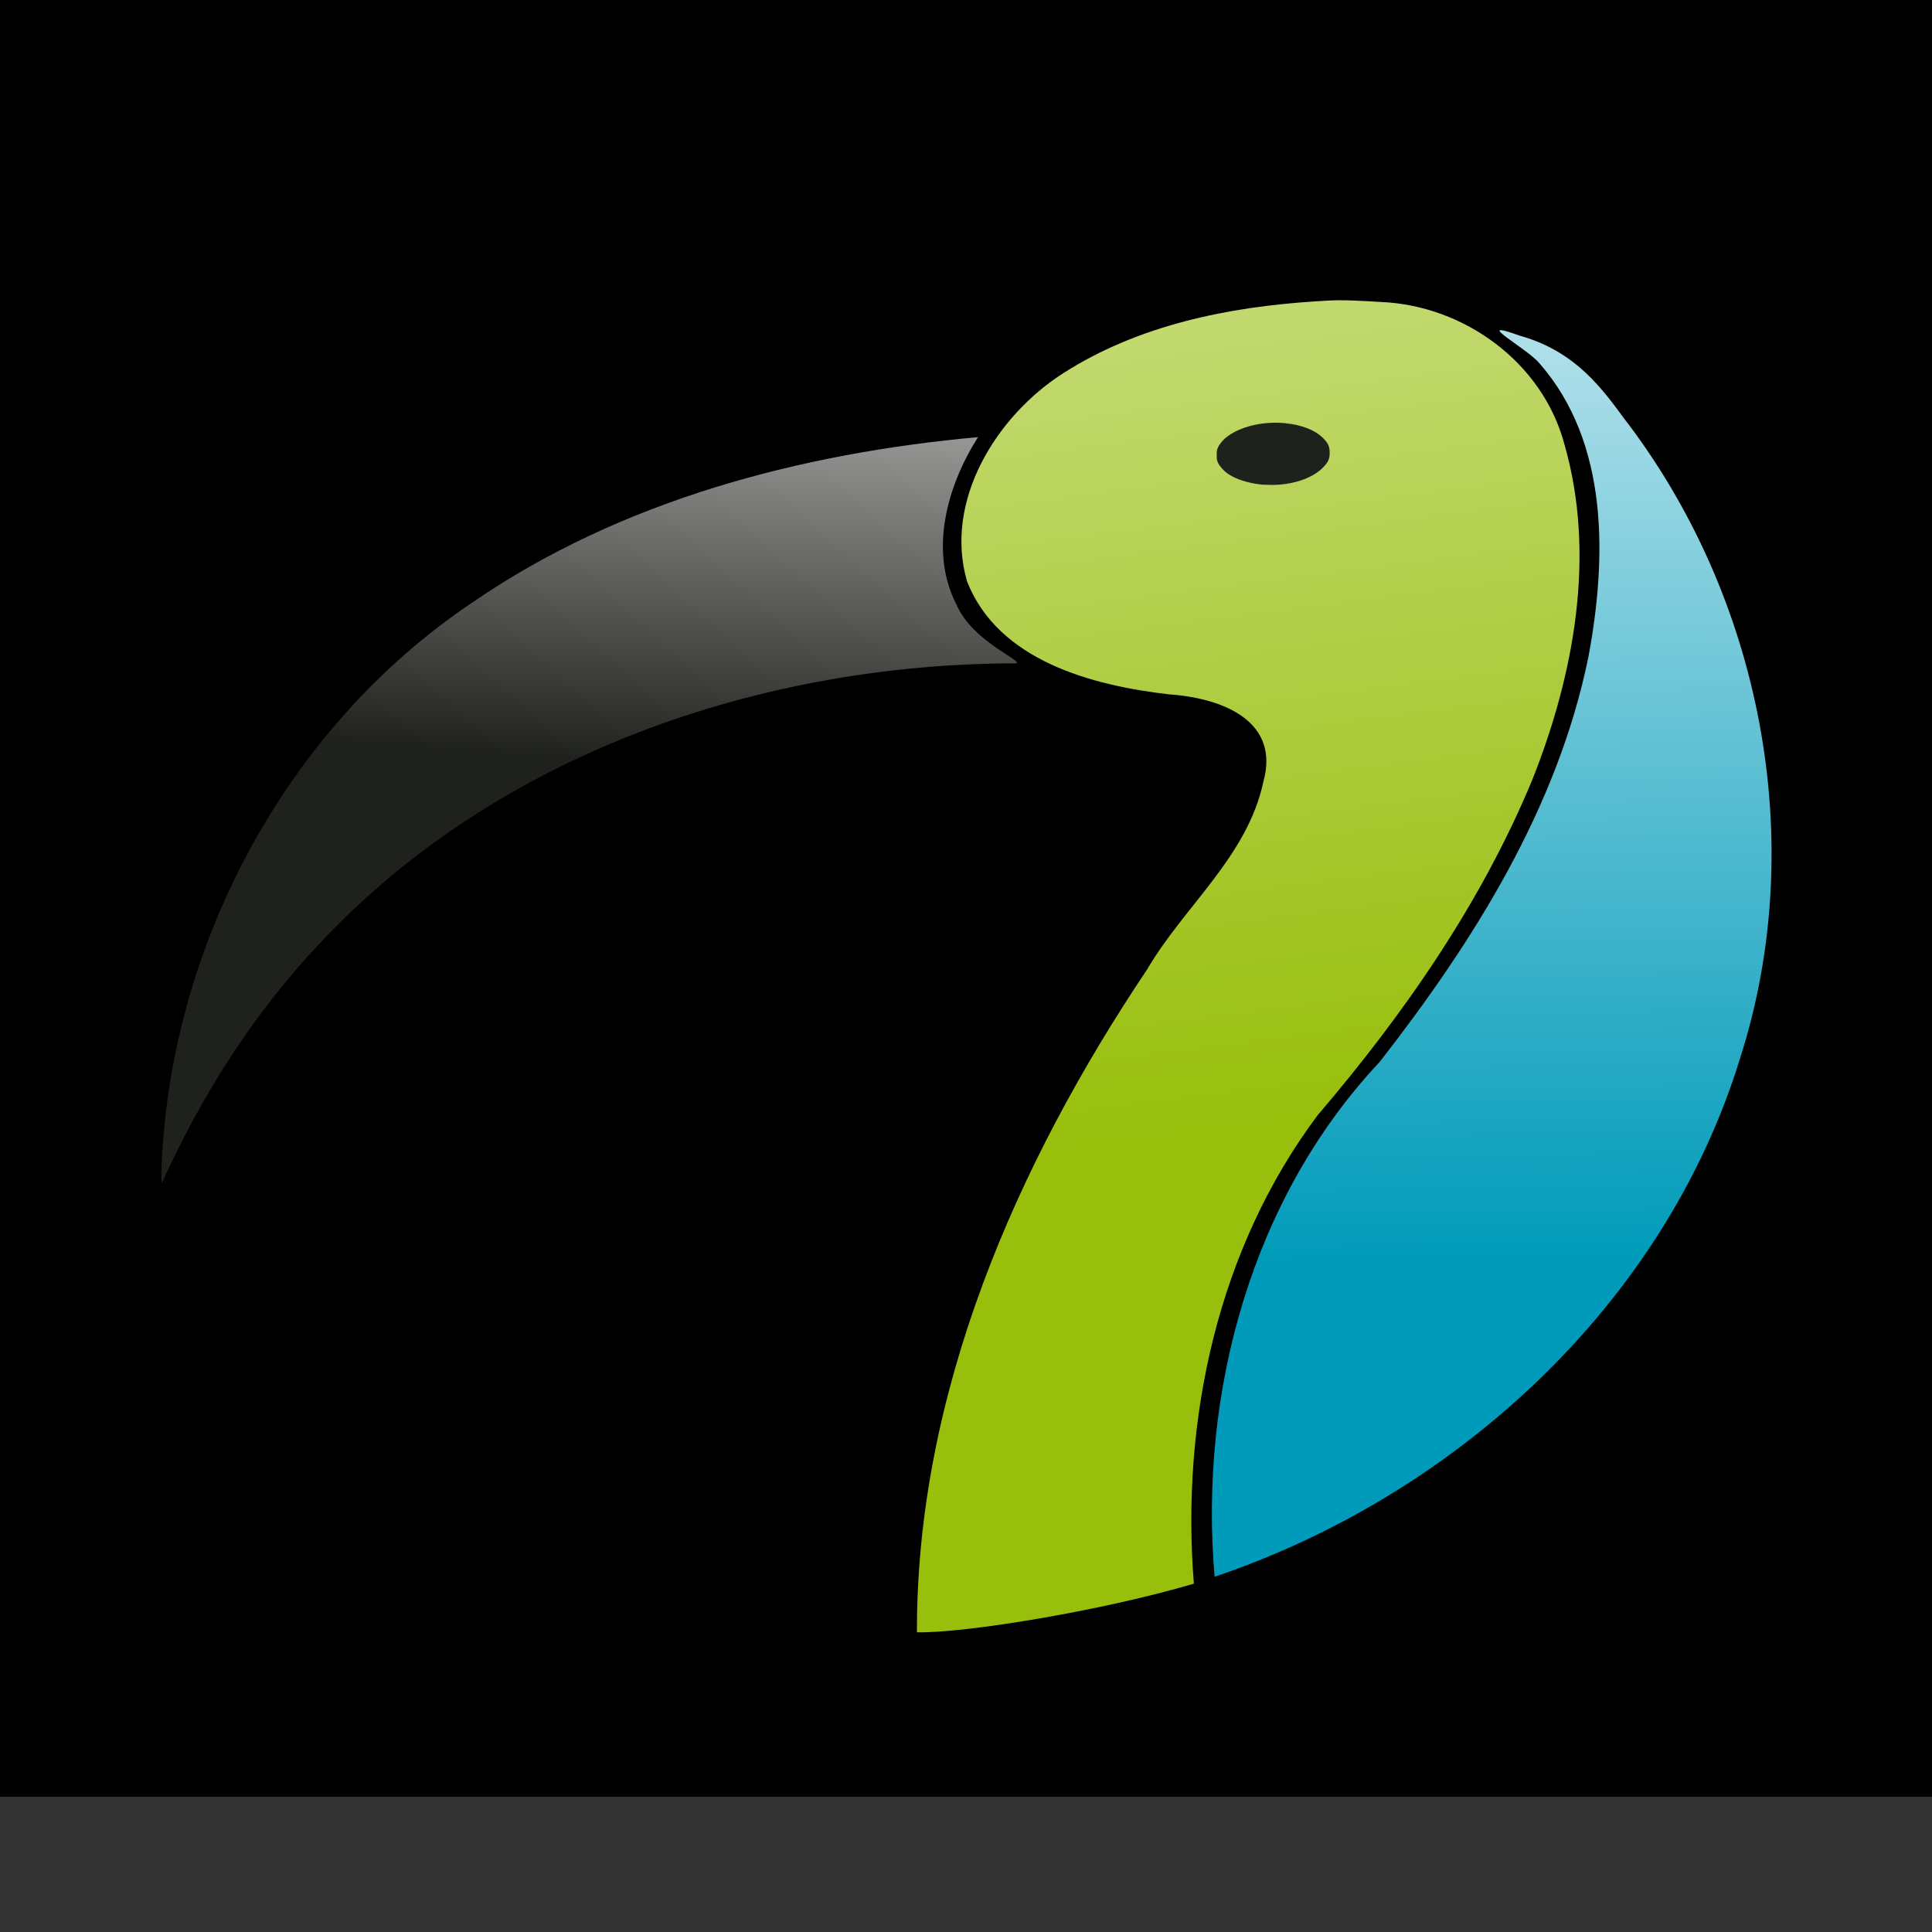 <?xml version="1.0" encoding="UTF-8" standalone="no"?>
<svg
   xmlns:dc="http://purl.org/dc/elements/1.1/"
   xmlns:cc="http://creativecommons.org/ns#"
   xmlns:rdf="http://www.w3.org/1999/02/22-rdf-syntax-ns#"
   xmlns:svg="http://www.w3.org/2000/svg"
   xmlns="http://www.w3.org/2000/svg"
   xmlns:xlink="http://www.w3.org/1999/xlink"
   id="svg2"
   height="300"
   width="300"
   version="1.2">
  <rect width="100%" height="100%" fill="#333333" stroke="none"/>
  <defs
     id="defs4">
    <linearGradient
       id="linearGradient16244">
      <stop
         id="stop16246"
         offset="0"
         style="stop-color:#c7c7c7;stop-opacity:1;" />
      <stop
         id="stop16248"
         offset="1"
         style="stop-color:#333333;stop-opacity:0;" />
    </linearGradient>
    <linearGradient
       gradientUnits="userSpaceOnUse"
       y2="581.201"
       x2="278.597"
       y1="626.675"
       x1="309.564"
       id="linearGradient5247"
       xlink:href="#linearGradient5241" />
    <linearGradient
       id="linearGradient5241">
      <stop
         id="stop5243"
         offset="0"
         style="stop-color:#98bf0c;stop-opacity:1;" />
      <stop
         id="stop5245"
         offset="1"
         style="stop-color:#c4f121;stop-opacity:1;" />
    </linearGradient>
    <linearGradient
       gradientUnits="userSpaceOnUse"
       y2="632.669"
       x2="340.363"
       y1="681.433"
       x1="371.557"
       id="linearGradient5255"
       xlink:href="#linearGradient5249" />
    <linearGradient
       id="linearGradient5249">
      <stop
         id="stop5251"
         offset="0"
         style="stop-color:#009bba;stop-opacity:1;" />
      <stop
         id="stop5253"
         offset="1"
         style="stop-color:#00b9de;stop-opacity:1;" />
    </linearGradient>
    <linearGradient
       gradientUnits="userSpaceOnUse"
       y2="606.732"
       x2="195.762"
       y1="631.997"
       x1="204.513"
       id="linearGradient5239"
       xlink:href="#linearGradient5233" />
    <linearGradient
       id="linearGradient5233">
      <stop
         id="stop5235"
         offset="0"
         style="stop-color:#1a171a;stop-opacity:1;" />
      <stop
         id="stop5237"
         offset="1"
         style="stop-color:#675b67;stop-opacity:1;" />
    </linearGradient>
    <linearGradient
       gradientUnits="userSpaceOnUse"
       y2="581.99"
       x2="313.45"
       y1="594.888"
       x1="314.897"
       id="linearGradient5602"
       xlink:href="#linearGradient5596" />
    <linearGradient
       id="linearGradient5596">
      <stop
         id="stop5598"
         offset="0"
         style="stop-color:#1a171b;stop-opacity:1;" />
      <stop
         id="stop5600"
         offset="1"
         style="stop-color:#827387;stop-opacity:1;" />
    </linearGradient>
    <linearGradient
       xlink:href="#linearGradient5596"
       id="linearGradient3092"
       gradientUnits="userSpaceOnUse"
       x1="314.897"
       y1="594.888"
       x2="313.45"
       y2="581.99" />
    <linearGradient
       gradientUnits="userSpaceOnUse"
       y2="96.445"
       x2="138.802"
       y1="106.944"
       x1="142.721"
       id="linearGradient3949"
       xlink:href="#linearGradient5241" />
    <linearGradient
       gradientTransform="matrix(1.159,0,0,1.159,-8.755,-637.035)"
       y2="581.99"
       x2="313.45"
       y1="594.888"
       x1="314.897"
       gradientUnits="userSpaceOnUse"
       id="linearGradient3989"
       xlink:href="#linearGradient5596" />
    <linearGradient
       gradientTransform="matrix(1.159,0,0,1.159,-8.755,-637.035)"
       y2="606.732"
       x2="195.762"
       y1="631.997"
       x1="204.513"
       gradientUnits="userSpaceOnUse"
       id="linearGradient3992"
       xlink:href="#linearGradient5233" />
    <linearGradient
       gradientTransform="matrix(1.159,0,0,1.159,-8.755,-637.035)"
       y2="632.669"
       x2="340.363"
       y1="681.433"
       x1="371.557"
       gradientUnits="userSpaceOnUse"
       id="linearGradient3995"
       xlink:href="#linearGradient5249" />
    <linearGradient
       gradientTransform="matrix(1.159,0,0,1.159,-8.755,-637.035)"
       y2="581.201"
       x2="278.597"
       y1="626.675"
       x1="309.564"
       gradientUnits="userSpaceOnUse"
       id="linearGradient3998"
       xlink:href="#linearGradient5241" />
    <linearGradient
       y2="581.201"
       x2="278.597"
       y1="626.675"
       x1="309.564"
       gradientTransform="matrix(1.159,0,0,1.159,-8.755,-637.035)"
       gradientUnits="userSpaceOnUse"
       id="linearGradient4042"
       xlink:href="#linearGradient5241" />
    <linearGradient
       y2="632.669"
       x2="340.363"
       y1="681.433"
       x1="371.557"
       gradientTransform="matrix(1.159,0,0,1.159,-8.755,-637.035)"
       gradientUnits="userSpaceOnUse"
       id="linearGradient4044"
       xlink:href="#linearGradient5249" />
    <linearGradient
       y2="606.732"
       x2="195.762"
       y1="631.997"
       x1="204.513"
       gradientTransform="matrix(1.159,0,0,1.159,-8.755,-637.035)"
       gradientUnits="userSpaceOnUse"
       id="linearGradient4046"
       xlink:href="#linearGradient5233" />
    <linearGradient
       y2="581.99"
       x2="313.45"
       y1="594.888"
       x1="314.897"
       gradientTransform="matrix(1.159,0,0,1.159,-8.755,-637.035)"
       gradientUnits="userSpaceOnUse"
       id="linearGradient4048"
       xlink:href="#linearGradient5596" />
    <linearGradient
       y2="96.445"
       x2="138.802"
       y1="106.944"
       x1="142.721"
       gradientUnits="userSpaceOnUse"
       id="linearGradient4050"
       xlink:href="#linearGradient5241" />
    <linearGradient
       gradientTransform="translate(-8.39,70.866)"
       y2="96.445"
       x2="138.802"
       y1="106.944"
       x1="142.721"
       gradientUnits="userSpaceOnUse"
       id="linearGradient3051"
       xlink:href="#linearGradient5241" />
    <linearGradient
       y2="581.99"
       x2="313.45"
       y1="594.888"
       x1="314.897"
       gradientTransform="matrix(1.159,0,0,1.159,-17.145,-566.168)"
       gradientUnits="userSpaceOnUse"
       id="linearGradient3089"
       xlink:href="#linearGradient5596" />
    <linearGradient
       y2="606.732"
       x2="195.762"
       y1="631.997"
       x1="204.513"
       gradientTransform="matrix(1.159,0,0,1.159,-17.145,-566.168)"
       gradientUnits="userSpaceOnUse"
       id="linearGradient3093"
       xlink:href="#linearGradient5233" />
    <linearGradient
       y2="632.669"
       x2="340.363"
       y1="681.433"
       x1="371.557"
       gradientTransform="matrix(1.159,0,0,1.159,-17.145,-566.168)"
       gradientUnits="userSpaceOnUse"
       id="linearGradient3096"
       xlink:href="#linearGradient5249" />
    <linearGradient
       y2="581.201"
       x2="278.597"
       y1="626.675"
       x1="309.564"
       gradientTransform="matrix(1.159,0,0,1.159,-17.145,-566.168)"
       gradientUnits="userSpaceOnUse"
       id="linearGradient3099"
       xlink:href="#linearGradient5241" />
    <linearGradient
       id="linearGradient4487-2-17-7-2">
      <stop
         offset="0"
         style="stop-color:#009bba;stop-opacity:1"
         id="stop4489-8-40-2-9" />
      <stop
         offset="1"
         style="stop-color:#ffffff;stop-opacity:1"
         id="stop4491-2-9-1-0" />
    </linearGradient>
    <linearGradient
       id="linearGradient4487-2-17-7-1">
      <stop
         offset="0"
         style="stop-color:#009bba;stop-opacity:1"
         id="stop4489-8-40-2-1" />
      <stop
         offset="1"
         style="stop-color:#ffffff;stop-opacity:1"
         id="stop4491-2-9-1-9" />
    </linearGradient>
    <linearGradient
       id="linearGradient6078-7-52-5">
      <stop
         offset="0"
         style="stop-color:#98bf0c;stop-opacity:1"
         id="stop6080-1-3-6" />
      <stop
         offset="1"
         style="stop-color:#ffffff;stop-opacity:1"
         id="stop6082-0-24-0" />
    </linearGradient>
    <linearGradient
       id="linearGradient4487-2-17-7-3">
      <stop
         offset="0"
         style="stop-color:#009bba;stop-opacity:1"
         id="stop4489-8-40-2-6" />
      <stop
         offset="1"
         style="stop-color:#ffffff;stop-opacity:1"
         id="stop4491-2-9-1-4" />
    </linearGradient>
    <linearGradient
       id="linearGradient4487-2-17-7-9">
      <stop
         offset="0"
         style="stop-color:#009bba;stop-opacity:1"
         id="stop4489-8-40-2-5" />
      <stop
         offset="1"
         style="stop-color:#ffffff;stop-opacity:1"
         id="stop4491-2-9-1-5" />
    </linearGradient>
    <linearGradient
       id="linearGradient6078-7-4">
      <stop
         offset="0"
         style="stop-color:#98bf0c;stop-opacity:1"
         id="stop6080-1-0" />
      <stop
         offset="1"
         style="stop-color:#ffffff;stop-opacity:1"
         id="stop6082-0-8" />
    </linearGradient>
    <linearGradient
       id="linearGradient6078-7-52">
      <stop
         offset="0"
         style="stop-color:#98bf0c;stop-opacity:1"
         id="stop6080-1-3" />
      <stop
         offset="1"
         style="stop-color:#ffffff;stop-opacity:1"
         id="stop6082-0-24" />
    </linearGradient>
    <linearGradient
       id="linearGradient6078-7-58-5">
      <stop
         offset="0"
         style="stop-color:#98bf0c;stop-opacity:1"
         id="stop6080-1-4-0" />
      <stop
         offset="1"
         style="stop-color:#ffffff;stop-opacity:1"
         id="stop6082-0-0-7" />
    </linearGradient>
    <linearGradient
       id="linearGradient4487-2-17-9">
      <stop
         offset="0"
         style="stop-color:#009bba;stop-opacity:1"
         id="stop4489-8-40-03" />
      <stop
         offset="1"
         style="stop-color:#ffffff;stop-opacity:1"
         id="stop4491-2-9-0" />
    </linearGradient>
    <linearGradient
       id="linearGradient4487-2-17-7">
      <stop
         offset="0"
         style="stop-color:#009bba;stop-opacity:1"
         id="stop4489-8-40-2" />
      <stop
         offset="1"
         style="stop-color:#ffffff;stop-opacity:1"
         id="stop4491-2-9-1" />
    </linearGradient>
    <linearGradient
       id="linearGradient6078-7-58">
      <stop
         offset="0"
         style="stop-color:#98bf0c;stop-opacity:1"
         id="stop6080-1-4" />
      <stop
         offset="1"
         style="stop-color:#ffffff;stop-opacity:1"
         id="stop6082-0-0" />
    </linearGradient>
    <linearGradient
       id="linearGradient4487-2-17-0">
      <stop
         offset="0"
         style="stop-color:#009bba;stop-opacity:1"
         id="stop4489-8-40-0" />
      <stop
         offset="1"
         style="stop-color:#ffffff;stop-opacity:1"
         id="stop4491-2-9-7" />
    </linearGradient>
    <linearGradient
       id="linearGradient6078-7-5">
      <stop
         offset="0"
         style="stop-color:#98bf0c;stop-opacity:1"
         id="stop6080-1-5" />
      <stop
         offset="1"
         style="stop-color:#ffffff;stop-opacity:1"
         id="stop6082-0-2" />
    </linearGradient>
    <linearGradient
       id="linearGradient4487-2-17-6">
      <stop
         offset="0"
         style="stop-color:#009bba;stop-opacity:1"
         id="stop4489-8-40-4" />
      <stop
         offset="1"
         style="stop-color:#ffffff;stop-opacity:1"
         id="stop4491-2-9-6" />
    </linearGradient>
    <linearGradient
       id="linearGradient6078-7-9">
      <stop
         offset="0"
         style="stop-color:#98bf0c;stop-opacity:1"
         id="stop6080-1-8" />
      <stop
         offset="1"
         style="stop-color:#ffffff;stop-opacity:1"
         id="stop6082-0-3" />
    </linearGradient>
    <linearGradient
       id="linearGradient3394">
      <stop
         offset="0"
         style="stop-color:#98bf0c;stop-opacity:1"
         id="stop3396" />
      <stop
         offset="1"
         style="stop-color:#ffffff;stop-opacity:1"
         id="stop3398" />
    </linearGradient>
    <linearGradient
       id="linearGradient3401">
      <stop
         offset="0"
         style="stop-color:#009bba;stop-opacity:1"
         id="stop3403" />
      <stop
         offset="1"
         style="stop-color:#ffffff;stop-opacity:1"
         id="stop3405" />
    </linearGradient>
    <linearGradient
       id="linearGradient5467">
      <stop
         id="stop5469"
         offset="0"
         style="stop-color:#1f211c;stop-opacity:1;" />
      <stop
         id="stop5471"
         offset="1"
         style="stop-color:#ffffff;stop-opacity:1;" />
    </linearGradient>
    <linearGradient
       id="linearGradient4487-2-17">
      <stop
         offset="0"
         style="stop-color:#009bba;stop-opacity:1"
         id="stop4489-8-40" />
      <stop
         offset="1"
         style="stop-color:#ffffff;stop-opacity:1"
         id="stop4491-2-9" />
    </linearGradient>
    <linearGradient
       id="linearGradient6078-7">
      <stop
         offset="0"
         style="stop-color:#98bf0c;stop-opacity:1"
         id="stop6080-1" />
      <stop
         offset="1"
         style="stop-color:#ffffff;stop-opacity:1"
         id="stop6082-0" />
    </linearGradient>
    <linearGradient
       y2="2.628"
       x2="282.518"
       y1="189.244"
       x1="306.314"
       gradientTransform="translate(4.1204272e-6,0)"
       gradientUnits="userSpaceOnUse"
       id="linearGradient3336-7"
       xlink:href="#linearGradient6078-7-52-5-6" />
    <linearGradient
       id="linearGradient6078-7-52-5-6">
      <stop
         offset="0"
         style="stop-color:#98bf0c;stop-opacity:1"
         id="stop6080-1-3-6-1" />
      <stop
         offset="1"
         style="stop-color:#ffffff;stop-opacity:1"
         id="stop6082-0-24-0-8" />
    </linearGradient>
    <linearGradient
       y2="73.53"
       x2="335.167"
       y1="203.125"
       x1="336.485"
       gradientUnits="userSpaceOnUse"
       id="linearGradient3338-9"
       xlink:href="#linearGradient4487-2-17-7-1-2" />
    <linearGradient
       id="linearGradient4487-2-17-7-1-2">
      <stop
         offset="0"
         style="stop-color:#009bba;stop-opacity:1"
         id="stop4489-8-40-2-1-7" />
      <stop
         offset="1"
         style="stop-color:#ffffff;stop-opacity:1"
         id="stop4491-2-9-1-9-9" />
    </linearGradient>
    <linearGradient
       y2="91.254"
       x2="243.811"
       y1="155.187"
       x1="238.626"
       gradientUnits="userSpaceOnUse"
       id="linearGradient3340-5"
       xlink:href="#linearGradient5467-4" />
    <linearGradient
       id="linearGradient5467-4">
      <stop
         id="stop5469-3"
         offset="0"
         style="stop-color:#1f211c;stop-opacity:1;" />
      <stop
         id="stop5471-1"
         offset="1"
         style="stop-color:#ffffff;stop-opacity:1;" />
    </linearGradient>
    <linearGradient
       gradientTransform="matrix(1.921,0,0,1.921,-353.35,-432.656)"
       y2="91.254"
       x2="243.811"
       y1="155.187"
       x1="238.626"
       gradientUnits="userSpaceOnUse"
       id="linearGradient3145"
       xlink:href="#linearGradient5467" />
    <linearGradient
       gradientTransform="matrix(1.921,0,0,1.921,-353.35,-432.656)"
       y2="73.53"
       x2="335.167"
       y1="203.125"
       x1="336.485"
       gradientUnits="userSpaceOnUse"
       id="linearGradient3148"
       xlink:href="#linearGradient4487-2-17-7-1" />
    <linearGradient
       y2="2.628"
       x2="282.518"
       y1="189.244"
       x1="306.314"
       gradientTransform="matrix(1.921,0,0,1.921,-353.35,-432.656)"
       gradientUnits="userSpaceOnUse"
       id="linearGradient3151"
       xlink:href="#linearGradient6078-7-52-5" />
    <linearGradient
       gradientTransform="translate(0,-254.331)"
       gradientUnits="userSpaceOnUse"
       y2="24.638"
       x2="224.283"
       y1="69.644"
       x1="237.687"
       id="linearGradient3927"
       xlink:href="#linearGradient5467-4" />
    <linearGradient
       y2="2.628"
       x2="282.518"
       y1="189.244"
       x1="306.314"
       gradientTransform="matrix(1.921,0,0,1.921,-353.35,-432.656)"
       gradientUnits="userSpaceOnUse"
       id="linearGradient3143"
       xlink:href="#linearGradient6078-7-52-5" />
    <linearGradient
       y2="73.53"
       x2="335.167"
       y1="203.125"
       x1="336.485"
       gradientTransform="matrix(1.921,0,0,1.921,-353.35,-432.656)"
       gradientUnits="userSpaceOnUse"
       id="linearGradient3146"
       xlink:href="#linearGradient4487-2-17-7-1" />
    <linearGradient
       y2="91.254"
       x2="243.811"
       y1="155.187"
       x1="238.626"
       gradientTransform="matrix(1.921,0,0,1.921,-353.35,-432.656)"
       gradientUnits="userSpaceOnUse"
       id="linearGradient3149"
       xlink:href="#linearGradient5467" />
    <linearGradient
       y2="24.638"
       x2="224.283"
       y1="69.644"
       x1="237.687"
       gradientTransform="translate(0,-254.331)"
       gradientUnits="userSpaceOnUse"
       id="linearGradient3152"
       xlink:href="#linearGradient5467-4" />
    <linearGradient
       y2="24.638"
       x2="224.283"
       y1="69.644"
       x1="237.687"
       gradientTransform="matrix(0.302,0,0,0.299,-3.168,2.867)"
       gradientUnits="userSpaceOnUse"
       id="linearGradient3155"
       xlink:href="#linearGradient5467-4" />
    <linearGradient
       y2="2.628"
       x2="282.518"
       y1="189.244"
       x1="306.314"
       gradientTransform="matrix(0.58,0,0,0.574,-109.764,-50.379)"
       gradientUnits="userSpaceOnUse"
       id="linearGradient3164"
       xlink:href="#linearGradient6078-7-52-5" />
    <linearGradient
       id="linearGradient6078-7-52-5-62">
      <stop
         offset="0"
         style="stop-color:#98bf0c;stop-opacity:1"
         id="stop6080-1-3-6-2" />
      <stop
         offset="1"
         style="stop-color:#ffffff;stop-opacity:1"
         id="stop6082-0-24-0-5" />
    </linearGradient>
    <linearGradient
       id="linearGradient4487-2-17-7-1-5">
      <stop
         offset="0"
         style="stop-color:#009bba;stop-opacity:1"
         id="stop4489-8-40-2-1-2" />
      <stop
         offset="1"
         style="stop-color:#ffffff;stop-opacity:1"
         id="stop4491-2-9-1-9-5" />
    </linearGradient>
    <linearGradient
       id="linearGradient5467-0">
      <stop
         id="stop5469-6"
         offset="0"
         style="stop-color:#1f211c;stop-opacity:1;" />
      <stop
         id="stop5471-7"
         offset="1"
         style="stop-color:#ffffff;stop-opacity:1;" />
    </linearGradient>
    <linearGradient
       gradientUnits="userSpaceOnUse"
       y2="24.638"
       x2="224.283"
       y1="69.644"
       x1="237.687"
       id="linearGradient3927-2"
       xlink:href="#linearGradient5467-4-8" />
    <linearGradient
       id="linearGradient5467-4-8">
      <stop
         id="stop5469-3-0"
         offset="0"
         style="stop-color:#1f211c;stop-opacity:1;" />
      <stop
         id="stop5471-1-0"
         offset="1"
         style="stop-color:#ffffff;stop-opacity:1;" />
    </linearGradient>
    <linearGradient
       id="linearGradient6078-7-6">
      <stop
         offset="0"
         style="stop-color:#98bf0c;stop-opacity:1"
         id="stop6080-1-83" />
      <stop
         offset="1"
         style="stop-color:#ffffff;stop-opacity:1"
         id="stop6082-0-06" />
    </linearGradient>
    <linearGradient
       id="linearGradient4487-2-17-4">
      <stop
         offset="0"
         style="stop-color:#009bba;stop-opacity:1"
         id="stop4489-8-40-3" />
      <stop
         offset="1"
         style="stop-color:#ffffff;stop-opacity:1"
         id="stop4491-2-9-70" />
    </linearGradient>
    <linearGradient
       id="linearGradient5467-5">
      <stop
         id="stop5469-2"
         offset="0"
         style="stop-color:#1f211c;stop-opacity:1;" />
      <stop
         id="stop5471-0"
         offset="1"
         style="stop-color:#ffffff;stop-opacity:1;" />
    </linearGradient>
    <linearGradient
       id="linearGradient4487-2-17-7-1-7">
      <stop
         offset="0"
         style="stop-color:#009bba;stop-opacity:1"
         id="stop4489-8-40-2-1-5" />
      <stop
         offset="1"
         style="stop-color:#ffffff;stop-opacity:1"
         id="stop4491-2-9-1-9-6" />
    </linearGradient>
    <linearGradient
       id="linearGradient6078-7-52-5-1">
      <stop
         offset="0"
         style="stop-color:#98bf0c;stop-opacity:1"
         id="stop6080-1-3-6-8" />
      <stop
         offset="1"
         style="stop-color:#ffffff;stop-opacity:1"
         id="stop6082-0-24-0-1" />
    </linearGradient>
    <linearGradient
       id="linearGradient6078-7-9-8">
      <stop
         offset="0"
         style="stop-color:#98bf0c;stop-opacity:1"
         id="stop6080-1-8-5" />
      <stop
         offset="1"
         style="stop-color:#ffffff;stop-opacity:1"
         id="stop6082-0-3-6" />
    </linearGradient>
    <linearGradient
       id="linearGradient4487-2-17-6-5">
      <stop
         offset="0"
         style="stop-color:#009bba;stop-opacity:1"
         id="stop4489-8-40-4-9" />
      <stop
         offset="1"
         style="stop-color:#ffffff;stop-opacity:1"
         id="stop4491-2-9-6-2" />
    </linearGradient>
    <linearGradient
       id="linearGradient6078-7-5-6">
      <stop
         offset="0"
         style="stop-color:#98bf0c;stop-opacity:1"
         id="stop6080-1-5-5" />
      <stop
         offset="1"
         style="stop-color:#ffffff;stop-opacity:1"
         id="stop6082-0-2-2" />
    </linearGradient>
    <linearGradient
       id="linearGradient4487-2-17-0-3">
      <stop
         offset="0"
         style="stop-color:#009bba;stop-opacity:1"
         id="stop4489-8-40-0-2" />
      <stop
         offset="1"
         style="stop-color:#ffffff;stop-opacity:1"
         id="stop4491-2-9-7-1" />
    </linearGradient>
    <linearGradient
       id="linearGradient6078-7-58-2">
      <stop
         offset="0"
         style="stop-color:#98bf0c;stop-opacity:1"
         id="stop6080-1-4-2" />
      <stop
         offset="1"
         style="stop-color:#ffffff;stop-opacity:1"
         id="stop6082-0-0-8" />
    </linearGradient>
    <linearGradient
       id="linearGradient4487-2-17-7-8">
      <stop
         offset="0"
         style="stop-color:#009bba;stop-opacity:1"
         id="stop4489-8-40-2-8" />
      <stop
         offset="1"
         style="stop-color:#ffffff;stop-opacity:1"
         id="stop4491-2-9-1-7" />
    </linearGradient>
    <linearGradient
       id="linearGradient4487-2-17-9-4">
      <stop
         offset="0"
         style="stop-color:#009bba;stop-opacity:1"
         id="stop4489-8-40-03-0" />
      <stop
         offset="1"
         style="stop-color:#ffffff;stop-opacity:1"
         id="stop4491-2-9-0-0" />
    </linearGradient>
    <linearGradient
       id="linearGradient6078-7-58-5-5">
      <stop
         offset="0"
         style="stop-color:#98bf0c;stop-opacity:1"
         id="stop6080-1-4-0-9" />
      <stop
         offset="1"
         style="stop-color:#ffffff;stop-opacity:1"
         id="stop6082-0-0-7-9" />
    </linearGradient>
    <linearGradient
       id="linearGradient6078-7-52-53">
      <stop
         offset="0"
         style="stop-color:#98bf0c;stop-opacity:1"
         id="stop6080-1-3-0" />
      <stop
         offset="1"
         style="stop-color:#ffffff;stop-opacity:1"
         id="stop6082-0-24-9" />
    </linearGradient>
    <linearGradient
       id="linearGradient6078-7-4-9">
      <stop
         offset="0"
         style="stop-color:#98bf0c;stop-opacity:1"
         id="stop6080-1-0-5" />
      <stop
         offset="1"
         style="stop-color:#ffffff;stop-opacity:1"
         id="stop6082-0-8-1" />
    </linearGradient>
    <linearGradient
       id="linearGradient4487-2-17-7-9-1">
      <stop
         offset="0"
         style="stop-color:#009bba;stop-opacity:1"
         id="stop4489-8-40-2-5-1" />
      <stop
         offset="1"
         style="stop-color:#ffffff;stop-opacity:1"
         id="stop4491-2-9-1-5-2" />
    </linearGradient>
    <linearGradient
       id="linearGradient4487-2-17-7-3-3">
      <stop
         offset="0"
         style="stop-color:#009bba;stop-opacity:1"
         id="stop4489-8-40-2-6-3" />
      <stop
         offset="1"
         style="stop-color:#ffffff;stop-opacity:1"
         id="stop4491-2-9-1-4-9" />
    </linearGradient>
    <linearGradient
       id="linearGradient3439">
      <stop
         offset="0"
         style="stop-color:#98bf0c;stop-opacity:1"
         id="stop3441" />
      <stop
         offset="1"
         style="stop-color:#ffffff;stop-opacity:1"
         id="stop3443" />
    </linearGradient>
    <linearGradient
       id="linearGradient3446">
      <stop
         offset="0"
         style="stop-color:#009bba;stop-opacity:1"
         id="stop3448" />
      <stop
         offset="1"
         style="stop-color:#ffffff;stop-opacity:1"
         id="stop3450" />
    </linearGradient>
    <linearGradient
       id="linearGradient4487-2-17-7-2-7">
      <stop
         offset="0"
         style="stop-color:#009bba;stop-opacity:1"
         id="stop4489-8-40-2-9-2" />
      <stop
         offset="1"
         style="stop-color:#ffffff;stop-opacity:1"
         id="stop4491-2-9-1-0-3" />
    </linearGradient>
    <linearGradient
       y2="-37.237"
       x2="63.488"
       y1="97.311"
       x1="146.358"
       gradientTransform="translate(1.739,85.496)"
       gradientUnits="userSpaceOnUse"
       id="linearGradient9853-8"
       xlink:href="#linearGradient6078-7-58-2-4" />
    <linearGradient
       id="linearGradient6078-7-58-2-4">
      <stop
         offset="0"
         style="stop-color:#98bf0c;stop-opacity:1"
         id="stop6080-1-4-2-3" />
      <stop
         offset="1"
         style="stop-color:#ffffff;stop-opacity:1"
         id="stop6082-0-0-8-9" />
    </linearGradient>
    <linearGradient
       id="linearGradient6078-7-52-5-1-1">
      <stop
         offset="0"
         style="stop-color:#98bf0c;stop-opacity:1"
         id="stop6080-1-3-6-8-4" />
      <stop
         offset="1"
         style="stop-color:#ffffff;stop-opacity:1"
         id="stop6082-0-24-0-1-3" />
    </linearGradient>
    <linearGradient
       id="linearGradient4487-2-17-7-1-7-2">
      <stop
         offset="0"
         style="stop-color:#009bba;stop-opacity:1"
         id="stop4489-8-40-2-1-5-9" />
      <stop
         offset="1"
         style="stop-color:#ffffff;stop-opacity:1"
         id="stop4491-2-9-1-9-6-1" />
    </linearGradient>
    <linearGradient
       id="linearGradient5467-5-5">
      <stop
         id="stop5469-2-6"
         offset="0"
         style="stop-color:#1f211c;stop-opacity:1;" />
      <stop
         id="stop5471-0-7"
         offset="1"
         style="stop-color:#ffffff;stop-opacity:1;" />
    </linearGradient>
    <linearGradient
       id="linearGradient6078-7-52-5-1-7">
      <stop
         offset="0"
         style="stop-color:#98bf0c;stop-opacity:1"
         id="stop6080-1-3-6-8-2" />
      <stop
         offset="1"
         style="stop-color:#ffffff;stop-opacity:1"
         id="stop6082-0-24-0-1-1" />
    </linearGradient>
    <linearGradient
       id="linearGradient4487-2-17-7-1-7-20">
      <stop
         offset="0"
         style="stop-color:#009bba;stop-opacity:1"
         id="stop4489-8-40-2-1-5-92" />
      <stop
         offset="1"
         style="stop-color:#ffffff;stop-opacity:1"
         id="stop4491-2-9-1-9-6-7" />
    </linearGradient>
    <linearGradient
       id="linearGradient5467-5-50">
      <stop
         id="stop5469-2-3"
         offset="0"
         style="stop-color:#1f211c;stop-opacity:1;" />
      <stop
         id="stop5471-0-2"
         offset="1"
         style="stop-color:#ffffff;stop-opacity:1;" />
    </linearGradient>
    <linearGradient
       y2="-37.237"
       x2="63.488"
       y1="97.311"
       x1="146.358"
       gradientTransform="translate(-7.736,16.06)"
       gradientUnits="userSpaceOnUse"
       id="linearGradient4849"
       xlink:href="#linearGradient6078-7-7" />
    <linearGradient
       id="linearGradient6078-7-7">
      <stop
         offset="0"
         style="stop-color:#98bf0c;stop-opacity:1"
         id="stop6080-1-43" />
      <stop
         offset="1"
         style="stop-color:#ffffff;stop-opacity:1"
         id="stop6082-0-5" />
    </linearGradient>
    <linearGradient
       y2="-0.588"
       x2="25.172"
       y1="67.224"
       x1="55.587"
       gradientTransform="translate(-7.736,16.06)"
       gradientUnits="userSpaceOnUse"
       id="linearGradient4852"
       xlink:href="#linearGradient4487-2-17-8" />
    <linearGradient
       id="linearGradient4487-2-17-8">
      <stop
         offset="0"
         style="stop-color:#009bba;stop-opacity:1"
         id="stop4489-8-40-33" />
      <stop
         offset="1"
         style="stop-color:#ffffff;stop-opacity:1"
         id="stop4491-2-9-3" />
    </linearGradient>
    <linearGradient
       gradientTransform="translate(-7.736,16.35)"
       y2="91.254"
       x2="243.811"
       y1="155.187"
       x1="238.626"
       gradientUnits="userSpaceOnUse"
       id="linearGradient5219"
       xlink:href="#linearGradient5467-6" />
    <linearGradient
       id="linearGradient5467-6">
      <stop
         id="stop5469-1"
         offset="0"
         style="stop-color:#1f211c;stop-opacity:1;" />
      <stop
         id="stop5471-04"
         offset="1"
         style="stop-color:#ffffff;stop-opacity:1;" />
    </linearGradient>
    <linearGradient
       gradientTransform="translate(-7.736,16.35)"
       y2="73.53"
       x2="335.167"
       y1="203.125"
       x1="336.485"
       gradientUnits="userSpaceOnUse"
       id="linearGradient5222"
       xlink:href="#linearGradient4487-2-17-7-1-74" />
    <linearGradient
       id="linearGradient4487-2-17-7-1-74">
      <stop
         offset="0"
         style="stop-color:#009bba;stop-opacity:1"
         id="stop4489-8-40-2-1-27" />
      <stop
         offset="1"
         style="stop-color:#ffffff;stop-opacity:1"
         id="stop4491-2-9-1-9-1" />
    </linearGradient>
    <linearGradient
       y2="2.628"
       x2="282.518"
       y1="189.244"
       x1="306.314"
       gradientTransform="translate(-7.736,16.35)"
       gradientUnits="userSpaceOnUse"
       id="linearGradient5225"
       xlink:href="#linearGradient6078-7-52-5-5" />
    <linearGradient
       id="linearGradient6078-7-52-5-5">
      <stop
         offset="0"
         style="stop-color:#98bf0c;stop-opacity:1"
         id="stop6080-1-3-6-7" />
      <stop
         offset="1"
         style="stop-color:#ffffff;stop-opacity:1"
         id="stop6082-0-24-0-2" />
    </linearGradient>
    <linearGradient
       y2="-37.237"
       x2="63.488"
       y1="97.311"
       x1="146.358"
       gradientTransform="translate(272.264,16.06)"
       gradientUnits="userSpaceOnUse"
       id="linearGradient4868"
       xlink:href="#linearGradient6078-7-9-2" />
    <linearGradient
       id="linearGradient6078-7-9-2">
      <stop
         offset="0"
         style="stop-color:#98bf0c;stop-opacity:1"
         id="stop6080-1-8-7" />
      <stop
         offset="1"
         style="stop-color:#ffffff;stop-opacity:1"
         id="stop6082-0-3-0" />
    </linearGradient>
    <linearGradient
       y2="-0.588"
       x2="25.172"
       y1="67.224"
       x1="55.587"
       gradientTransform="translate(272.264,16.06)"
       gradientUnits="userSpaceOnUse"
       id="linearGradient4871"
       xlink:href="#linearGradient4487-2-17-6-3" />
    <linearGradient
       id="linearGradient4487-2-17-6-3">
      <stop
         offset="0"
         style="stop-color:#009bba;stop-opacity:1"
         id="stop4489-8-40-4-6" />
      <stop
         offset="1"
         style="stop-color:#ffffff;stop-opacity:1"
         id="stop4491-2-9-6-0" />
    </linearGradient>
    <linearGradient
       y2="-37.237"
       x2="63.488"
       y1="97.311"
       x1="146.358"
       gradientTransform="translate(132.264,16.06)"
       gradientUnits="userSpaceOnUse"
       id="linearGradient4874"
       xlink:href="#linearGradient6078-7-5-9" />
    <linearGradient
       id="linearGradient6078-7-5-9">
      <stop
         offset="0"
         style="stop-color:#98bf0c;stop-opacity:1"
         id="stop6080-1-5-8" />
      <stop
         offset="1"
         style="stop-color:#ffffff;stop-opacity:1"
         id="stop6082-0-2-9" />
    </linearGradient>
    <linearGradient
       y2="-0.588"
       x2="25.172"
       y1="67.224"
       x1="55.587"
       gradientTransform="translate(132.264,16.06)"
       gradientUnits="userSpaceOnUse"
       id="linearGradient4877"
       xlink:href="#linearGradient4487-2-17-0-6" />
    <linearGradient
       id="linearGradient4487-2-17-0-6">
      <stop
         offset="0"
         style="stop-color:#009bba;stop-opacity:1"
         id="stop4489-8-40-0-4" />
      <stop
         offset="1"
         style="stop-color:#ffffff;stop-opacity:1"
         id="stop4491-2-9-7-0" />
    </linearGradient>
    <linearGradient
       y2="-37.237"
       x2="63.488"
       y1="97.311"
       x1="146.358"
       gradientTransform="translate(-77.736,86.06)"
       gradientUnits="userSpaceOnUse"
       id="linearGradient4880"
       xlink:href="#linearGradient6078-7-58-29" />
    <linearGradient
       id="linearGradient6078-7-58-29">
      <stop
         offset="0"
         style="stop-color:#98bf0c;stop-opacity:1"
         id="stop6080-1-4-03" />
      <stop
         offset="1"
         style="stop-color:#ffffff;stop-opacity:1"
         id="stop6082-0-0-2" />
    </linearGradient>
    <linearGradient
       y2="-0.588"
       x2="25.172"
       y1="67.224"
       x1="55.587"
       gradientTransform="translate(62.264,86.06)"
       gradientUnits="userSpaceOnUse"
       id="linearGradient4883"
       xlink:href="#linearGradient4487-2-17-7-24" />
    <linearGradient
       id="linearGradient4487-2-17-7-24">
      <stop
         offset="0"
         style="stop-color:#009bba;stop-opacity:1"
         id="stop4489-8-40-2-7" />
      <stop
         offset="1"
         style="stop-color:#ffffff;stop-opacity:1"
         id="stop4491-2-9-1-74" />
    </linearGradient>
    <linearGradient
       y2="-0.588"
       x2="25.172"
       y1="67.224"
       x1="55.587"
       gradientTransform="translate(-7.736,156.06)"
       gradientUnits="userSpaceOnUse"
       id="linearGradient4886"
       xlink:href="#linearGradient4487-2-17-9-5" />
    <linearGradient
       id="linearGradient4487-2-17-9-5">
      <stop
         offset="0"
         style="stop-color:#009bba;stop-opacity:1"
         id="stop4489-8-40-03-3" />
      <stop
         offset="1"
         style="stop-color:#ffffff;stop-opacity:1"
         id="stop4491-2-9-0-1" />
    </linearGradient>
    <linearGradient
       y2="-37.237"
       x2="63.488"
       y1="97.311"
       x1="146.358"
       gradientTransform="translate(-77.736,226.06)"
       gradientUnits="userSpaceOnUse"
       id="linearGradient4889"
       xlink:href="#linearGradient6078-7-58-5-3" />
    <linearGradient
       id="linearGradient6078-7-58-5-3">
      <stop
         offset="0"
         style="stop-color:#98bf0c;stop-opacity:1"
         id="stop6080-1-4-0-3" />
      <stop
         offset="1"
         style="stop-color:#ffffff;stop-opacity:1"
         id="stop6082-0-0-7-4" />
    </linearGradient>
    <linearGradient
       y2="-37.237"
       x2="63.488"
       y1="97.311"
       x1="146.358"
       gradientTransform="translate(202.264,226.06)"
       gradientUnits="userSpaceOnUse"
       id="linearGradient4892"
       xlink:href="#linearGradient6078-7-52-3" />
    <linearGradient
       id="linearGradient6078-7-52-3">
      <stop
         offset="0"
         style="stop-color:#98bf0c;stop-opacity:1"
         id="stop6080-1-3-5" />
      <stop
         offset="1"
         style="stop-color:#ffffff;stop-opacity:1"
         id="stop6082-0-24-2" />
    </linearGradient>
    <linearGradient
       y2="-37.237"
       x2="63.488"
       y1="97.311"
       x1="146.358"
       gradientTransform="translate(62.264,226.06)"
       gradientUnits="userSpaceOnUse"
       id="linearGradient4895"
       xlink:href="#linearGradient6078-7-4-1" />
    <linearGradient
       id="linearGradient6078-7-4-1">
      <stop
         offset="0"
         style="stop-color:#98bf0c;stop-opacity:1"
         id="stop6080-1-0-6" />
      <stop
         offset="1"
         style="stop-color:#ffffff;stop-opacity:1"
         id="stop6082-0-8-9" />
    </linearGradient>
    <linearGradient
       y2="-0.588"
       x2="25.172"
       y1="67.224"
       x1="55.587"
       gradientTransform="translate(202.264,226.06)"
       gradientUnits="userSpaceOnUse"
       id="linearGradient4898"
       xlink:href="#linearGradient4487-2-17-7-9-8" />
    <linearGradient
       id="linearGradient4487-2-17-7-9-8">
      <stop
         offset="0"
         style="stop-color:#009bba;stop-opacity:1"
         id="stop4489-8-40-2-5-8" />
      <stop
         offset="1"
         style="stop-color:#ffffff;stop-opacity:1"
         id="stop4491-2-9-1-5-4" />
    </linearGradient>
    <linearGradient
       y2="-0.588"
       x2="25.172"
       y1="67.224"
       x1="55.587"
       gradientTransform="translate(62.264,226.06)"
       gradientUnits="userSpaceOnUse"
       id="linearGradient4901"
       xlink:href="#linearGradient4487-2-17-7-3-1" />
    <linearGradient
       id="linearGradient4487-2-17-7-3-1">
      <stop
         offset="0"
         style="stop-color:#009bba;stop-opacity:1"
         id="stop4489-8-40-2-6-4" />
      <stop
         offset="1"
         style="stop-color:#ffffff;stop-opacity:1"
         id="stop4491-2-9-1-4-5" />
    </linearGradient>
    <linearGradient
       y2="-37.237"
       x2="63.488"
       y1="97.311"
       x1="146.358"
       gradientTransform="translate(272.264,156.06)"
       gradientUnits="userSpaceOnUse"
       id="linearGradient4904"
       xlink:href="#linearGradient6078-7-52-5-5" />
    <linearGradient
       id="linearGradient3627">
      <stop
         offset="0"
         style="stop-color:#98bf0c;stop-opacity:1"
         id="stop3629" />
      <stop
         offset="1"
         style="stop-color:#ffffff;stop-opacity:1"
         id="stop3631" />
    </linearGradient>
    <linearGradient
       y2="-0.588"
       x2="25.172"
       y1="67.224"
       x1="55.587"
       gradientTransform="translate(342.264,226.06)"
       gradientUnits="userSpaceOnUse"
       id="linearGradient4907"
       xlink:href="#linearGradient4487-2-17-7-1-74" />
    <linearGradient
       id="linearGradient3634">
      <stop
         offset="0"
         style="stop-color:#009bba;stop-opacity:1"
         id="stop3636" />
      <stop
         offset="1"
         style="stop-color:#ffffff;stop-opacity:1"
         id="stop3638" />
    </linearGradient>
    <linearGradient
       y2="-0.588"
       x2="25.172"
       y1="67.224"
       x1="55.587"
       gradientTransform="translate(351.739,60.496)"
       gradientUnits="userSpaceOnUse"
       id="linearGradient4910"
       xlink:href="#linearGradient4487-2-17-7-2-73" />
    <linearGradient
       id="linearGradient4487-2-17-7-2-73">
      <stop
         offset="0"
         style="stop-color:#009bba;stop-opacity:1"
         id="stop4489-8-40-2-9-0" />
      <stop
         offset="1"
         style="stop-color:#ffffff;stop-opacity:1"
         id="stop4491-2-9-1-0-2" />
    </linearGradient>
    <linearGradient
       xlink:href="#linearGradient4487-2-17-7-2-73"
       id="linearGradient3699"
       gradientUnits="userSpaceOnUse"
       gradientTransform="translate(342.264,86.06)"
       x1="55.587"
       y1="67.224"
       x2="25.172"
       y2="-0.588" />
    <linearGradient
       y2="-37.237"
       x2="63.488"
       y1="97.311"
       x1="146.358"
       gradientTransform="matrix(1.128,0,0,1.129,-7.498,2.197)"
       gradientUnits="userSpaceOnUse"
       id="linearGradient15924"
       xlink:href="#linearGradient6078-7-7" />
    <linearGradient
       y2="-0.588"
       x2="25.172"
       y1="67.224"
       x1="55.587"
       gradientTransform="matrix(1.128,0,0,1.129,-7.498,2.197)"
       gradientUnits="userSpaceOnUse"
       id="linearGradient15927"
       xlink:href="#linearGradient4487-2-17-8" />
    <linearGradient
       y2="91.254"
       x2="243.811"
       y1="155.187"
       x1="238.626"
       gradientTransform="matrix(1.128,0,0,1.129,-7.498,2.524)"
       gradientUnits="userSpaceOnUse"
       id="linearGradient15931"
       xlink:href="#linearGradient5467-6" />
    <linearGradient
       y2="73.53"
       x2="335.167"
       y1="203.125"
       x1="336.485"
       gradientTransform="matrix(1.128,0,0,1.129,-7.498,2.524)"
       gradientUnits="userSpaceOnUse"
       id="linearGradient15934"
       xlink:href="#linearGradient4487-2-17-7-1-74" />
    <linearGradient
       y2="2.628"
       x2="282.518"
       y1="189.244"
       x1="306.314"
       gradientTransform="matrix(1.128,0,0,1.129,-7.498,2.524)"
       gradientUnits="userSpaceOnUse"
       id="linearGradient15937"
       xlink:href="#linearGradient6078-7-52-5-5" />
    <linearGradient
       y2="-37.237"
       x2="63.488"
       y1="97.311"
       x1="146.358"
       gradientTransform="matrix(1.128,0,0,1.129,308.438,2.197)"
       gradientUnits="userSpaceOnUse"
       id="linearGradient15940"
       xlink:href="#linearGradient6078-7-9-2" />
    <linearGradient
       y2="-0.588"
       x2="25.172"
       y1="67.224"
       x1="55.587"
       gradientTransform="matrix(1.128,0,0,1.129,308.438,2.197)"
       gradientUnits="userSpaceOnUse"
       id="linearGradient15943"
       xlink:href="#linearGradient4487-2-17-6-3" />
    <linearGradient
       y2="-37.237"
       x2="63.488"
       y1="97.311"
       x1="146.358"
       gradientTransform="matrix(1.128,0,0,1.129,150.47,2.197)"
       gradientUnits="userSpaceOnUse"
       id="linearGradient15946"
       xlink:href="#linearGradient6078-7-5-9" />
    <linearGradient
       y2="-0.588"
       x2="25.172"
       y1="67.224"
       x1="55.587"
       gradientTransform="matrix(1.128,0,0,1.129,150.47,2.197)"
       gradientUnits="userSpaceOnUse"
       id="linearGradient15949"
       xlink:href="#linearGradient4487-2-17-0-6" />
    <linearGradient
       y2="-37.237"
       x2="63.488"
       y1="97.311"
       x1="146.358"
       gradientTransform="matrix(1.128,0,0,1.129,-86.483,81.193)"
       gradientUnits="userSpaceOnUse"
       id="linearGradient15952"
       xlink:href="#linearGradient6078-7-58-29" />
    <linearGradient
       y2="-0.588"
       x2="25.172"
       y1="67.224"
       x1="55.587"
       gradientTransform="matrix(1.128,0,0,1.129,71.486,81.193)"
       gradientUnits="userSpaceOnUse"
       id="linearGradient15955"
       xlink:href="#linearGradient4487-2-17-7-24" />
    <linearGradient
       y2="-0.588"
       x2="25.172"
       y1="67.224"
       x1="55.587"
       gradientTransform="matrix(1.128,0,0,1.129,-7.498,160.188)"
       gradientUnits="userSpaceOnUse"
       id="linearGradient15958"
       xlink:href="#linearGradient4487-2-17-9-5" />
    <linearGradient
       y2="-37.237"
       x2="63.488"
       y1="97.311"
       x1="146.358"
       gradientTransform="matrix(1.128,0,0,1.129,-86.483,239.184)"
       gradientUnits="userSpaceOnUse"
       id="linearGradient15961"
       xlink:href="#linearGradient6078-7-58-5-3" />
    <linearGradient
       y2="-37.237"
       x2="63.488"
       y1="97.311"
       x1="146.358"
       gradientTransform="matrix(1.128,0,0,1.129,229.454,239.184)"
       gradientUnits="userSpaceOnUse"
       id="linearGradient15964"
       xlink:href="#linearGradient6078-7-52-3" />
    <linearGradient
       y2="-37.237"
       x2="63.488"
       y1="97.311"
       x1="146.358"
       gradientTransform="matrix(1.128,0,0,1.129,71.486,239.184)"
       gradientUnits="userSpaceOnUse"
       id="linearGradient15967"
       xlink:href="#linearGradient6078-7-4-1" />
    <linearGradient
       y2="-0.588"
       x2="25.172"
       y1="67.224"
       x1="55.587"
       gradientTransform="matrix(1.128,0,0,1.129,229.454,239.184)"
       gradientUnits="userSpaceOnUse"
       id="linearGradient15970"
       xlink:href="#linearGradient4487-2-17-7-9-8" />
    <linearGradient
       y2="-0.588"
       x2="25.172"
       y1="67.224"
       x1="55.587"
       gradientTransform="matrix(1.128,0,0,1.129,71.486,239.184)"
       gradientUnits="userSpaceOnUse"
       id="linearGradient15973"
       xlink:href="#linearGradient4487-2-17-7-3-1" />
    <linearGradient
       y2="-37.237"
       x2="63.488"
       y1="97.311"
       x1="146.358"
       gradientTransform="matrix(1.128,0,0,1.129,308.438,160.188)"
       gradientUnits="userSpaceOnUse"
       id="linearGradient15976"
       xlink:href="#linearGradient6078-7-52-5-5" />
    <linearGradient
       y2="-0.588"
       x2="25.172"
       y1="67.224"
       x1="55.587"
       gradientTransform="matrix(1.128,0,0,1.129,387.423,239.184)"
       gradientUnits="userSpaceOnUse"
       id="linearGradient15979"
       xlink:href="#linearGradient4487-2-17-7-1-74" />
    <linearGradient
       y2="-0.588"
       x2="25.172"
       y1="67.224"
       x1="55.587"
       gradientTransform="matrix(1.128,0,0,1.129,387.423,81.193)"
       gradientUnits="userSpaceOnUse"
       id="linearGradient15982"
       xlink:href="#linearGradient4487-2-17-7-2-73" />
    <linearGradient
       y2="-0.588"
       x2="25.172"
       y1="67.224"
       x1="55.587"
       gradientTransform="matrix(1.128,0,0,1.129,387.423,81.193)"
       gradientUnits="userSpaceOnUse"
       id="linearGradient16129"
       xlink:href="#linearGradient4487-2-17-7-2-73" />
    <linearGradient
       y2="-0.588"
       x2="25.172"
       y1="67.224"
       x1="55.587"
       gradientTransform="matrix(1.128,0,0,1.129,387.423,239.184)"
       gradientUnits="userSpaceOnUse"
       id="linearGradient16131"
       xlink:href="#linearGradient4487-2-17-7-1-74" />
    <linearGradient
       y2="-37.237"
       x2="63.488"
       y1="97.311"
       x1="146.358"
       gradientTransform="matrix(1.128,0,0,1.129,308.438,160.188)"
       gradientUnits="userSpaceOnUse"
       id="linearGradient16133"
       xlink:href="#linearGradient6078-7-52-5-5" />
    <linearGradient
       y2="-0.588"
       x2="25.172"
       y1="67.224"
       x1="55.587"
       gradientTransform="matrix(1.128,0,0,1.129,71.486,239.184)"
       gradientUnits="userSpaceOnUse"
       id="linearGradient16135"
       xlink:href="#linearGradient4487-2-17-7-3-1" />
    <linearGradient
       y2="-0.588"
       x2="25.172"
       y1="67.224"
       x1="55.587"
       gradientTransform="matrix(1.128,0,0,1.129,229.454,239.184)"
       gradientUnits="userSpaceOnUse"
       id="linearGradient16137"
       xlink:href="#linearGradient4487-2-17-7-9-8" />
    <linearGradient
       y2="-37.237"
       x2="63.488"
       y1="97.311"
       x1="146.358"
       gradientTransform="matrix(1.128,0,0,1.129,71.486,239.184)"
       gradientUnits="userSpaceOnUse"
       id="linearGradient16139"
       xlink:href="#linearGradient6078-7-4-1" />
    <linearGradient
       y2="-37.237"
       x2="63.488"
       y1="97.311"
       x1="146.358"
       gradientTransform="matrix(1.128,0,0,1.129,229.454,239.184)"
       gradientUnits="userSpaceOnUse"
       id="linearGradient16141"
       xlink:href="#linearGradient6078-7-52-3" />
    <linearGradient
       y2="-37.237"
       x2="63.488"
       y1="97.311"
       x1="146.358"
       gradientTransform="matrix(1.128,0,0,1.129,-86.483,239.184)"
       gradientUnits="userSpaceOnUse"
       id="linearGradient16143"
       xlink:href="#linearGradient6078-7-58-5-3" />
    <linearGradient
       y2="-0.588"
       x2="25.172"
       y1="67.224"
       x1="55.587"
       gradientTransform="matrix(1.128,0,0,1.129,-7.498,160.188)"
       gradientUnits="userSpaceOnUse"
       id="linearGradient16145"
       xlink:href="#linearGradient4487-2-17-9-5" />
    <linearGradient
       y2="-0.588"
       x2="25.172"
       y1="67.224"
       x1="55.587"
       gradientTransform="matrix(1.128,0,0,1.129,71.486,81.193)"
       gradientUnits="userSpaceOnUse"
       id="linearGradient16147"
       xlink:href="#linearGradient4487-2-17-7-24" />
    <linearGradient
       y2="-37.237"
       x2="63.488"
       y1="97.311"
       x1="146.358"
       gradientTransform="matrix(1.128,0,0,1.129,-86.483,81.193)"
       gradientUnits="userSpaceOnUse"
       id="linearGradient16149"
       xlink:href="#linearGradient6078-7-58-29" />
    <linearGradient
       y2="-0.588"
       x2="25.172"
       y1="67.224"
       x1="55.587"
       gradientTransform="matrix(1.128,0,0,1.129,150.47,2.197)"
       gradientUnits="userSpaceOnUse"
       id="linearGradient16151"
       xlink:href="#linearGradient4487-2-17-0-6" />
    <linearGradient
       y2="-37.237"
       x2="63.488"
       y1="97.311"
       x1="146.358"
       gradientTransform="matrix(1.128,0,0,1.129,150.47,2.197)"
       gradientUnits="userSpaceOnUse"
       id="linearGradient16153"
       xlink:href="#linearGradient6078-7-5-9" />
    <linearGradient
       y2="-0.588"
       x2="25.172"
       y1="67.224"
       x1="55.587"
       gradientTransform="matrix(1.128,0,0,1.129,308.438,2.197)"
       gradientUnits="userSpaceOnUse"
       id="linearGradient16155"
       xlink:href="#linearGradient4487-2-17-6-3" />
    <linearGradient
       y2="-37.237"
       x2="63.488"
       y1="97.311"
       x1="146.358"
       gradientTransform="matrix(1.128,0,0,1.129,308.438,2.197)"
       gradientUnits="userSpaceOnUse"
       id="linearGradient16157"
       xlink:href="#linearGradient6078-7-9-2" />
    <linearGradient
       y2="2.628"
       x2="282.518"
       y1="189.244"
       x1="306.314"
       gradientTransform="matrix(1.128,0,0,1.129,-7.498,2.524)"
       gradientUnits="userSpaceOnUse"
       id="linearGradient16159"
       xlink:href="#linearGradient6078-7-52-5-5" />
    <linearGradient
       y2="73.53"
       x2="335.167"
       y1="203.125"
       x1="336.485"
       gradientTransform="matrix(1.128,0,0,1.129,-7.498,2.524)"
       gradientUnits="userSpaceOnUse"
       id="linearGradient16161"
       xlink:href="#linearGradient4487-2-17-7-1-74" />
    <linearGradient
       y2="91.254"
       x2="243.811"
       y1="155.187"
       x1="238.626"
       gradientTransform="matrix(1.128,0,0,1.129,-7.498,2.524)"
       gradientUnits="userSpaceOnUse"
       id="linearGradient16163"
       xlink:href="#linearGradient5467-6" />
    <linearGradient
       y2="-0.588"
       x2="25.172"
       y1="67.224"
       x1="55.587"
       gradientTransform="matrix(1.128,0,0,1.129,-7.498,2.197)"
       gradientUnits="userSpaceOnUse"
       id="linearGradient16165"
       xlink:href="#linearGradient4487-2-17-8" />
    <linearGradient
       y2="-37.237"
       x2="63.488"
       y1="97.311"
       x1="146.358"
       gradientTransform="matrix(1.128,0,0,1.129,-7.498,2.197)"
       gradientUnits="userSpaceOnUse"
       id="linearGradient16167"
       xlink:href="#linearGradient6078-7-7" />
    <linearGradient
       y2="-37.237"
       x2="63.488"
       y1="97.311"
       x1="146.358"
       gradientTransform="matrix(1.128,0,0,1.129,-7.498,2.197)"
       gradientUnits="userSpaceOnUse"
       id="linearGradient16170"
       xlink:href="#linearGradient6078-7-7" />
    <linearGradient
       y2="-0.588"
       x2="25.172"
       y1="67.224"
       x1="55.587"
       gradientTransform="matrix(1.128,0,0,1.129,-7.498,2.197)"
       gradientUnits="userSpaceOnUse"
       id="linearGradient16173"
       xlink:href="#linearGradient4487-2-17-8" />
    <linearGradient
       y2="91.254"
       x2="243.811"
       y1="155.187"
       x1="238.626"
       gradientTransform="matrix(1.128,0,0,1.129,-7.498,2.524)"
       gradientUnits="userSpaceOnUse"
       id="linearGradient16177"
       xlink:href="#linearGradient5467-6" />
    <linearGradient
       y2="73.53"
       x2="335.167"
       y1="203.125"
       x1="336.485"
       gradientTransform="matrix(1.128,0,0,1.129,-7.498,2.524)"
       gradientUnits="userSpaceOnUse"
       id="linearGradient16180"
       xlink:href="#linearGradient4487-2-17-7-1-74" />
    <linearGradient
       y2="2.628"
       x2="282.518"
       y1="189.244"
       x1="306.314"
       gradientTransform="matrix(1.128,0,0,1.129,-7.498,2.524)"
       gradientUnits="userSpaceOnUse"
       id="linearGradient16183"
       xlink:href="#linearGradient6078-7-52-5-5" />
    <linearGradient
       y2="-37.237"
       x2="63.488"
       y1="97.311"
       x1="146.358"
       gradientTransform="matrix(1.128,0,0,1.129,308.438,2.197)"
       gradientUnits="userSpaceOnUse"
       id="linearGradient16186"
       xlink:href="#linearGradient6078-7-9-2" />
    <linearGradient
       y2="-0.588"
       x2="25.172"
       y1="67.224"
       x1="55.587"
       gradientTransform="matrix(1.128,0,0,1.129,308.438,2.197)"
       gradientUnits="userSpaceOnUse"
       id="linearGradient16189"
       xlink:href="#linearGradient4487-2-17-6-3" />
    <linearGradient
       y2="-37.237"
       x2="63.488"
       y1="97.311"
       x1="146.358"
       gradientTransform="matrix(1.128,0,0,1.129,150.47,2.197)"
       gradientUnits="userSpaceOnUse"
       id="linearGradient16192"
       xlink:href="#linearGradient6078-7-5-9" />
    <linearGradient
       y2="-0.588"
       x2="25.172"
       y1="67.224"
       x1="55.587"
       gradientTransform="matrix(1.128,0,0,1.129,150.47,2.197)"
       gradientUnits="userSpaceOnUse"
       id="linearGradient16195"
       xlink:href="#linearGradient4487-2-17-0-6" />
    <linearGradient
       y2="-37.237"
       x2="63.488"
       y1="97.311"
       x1="146.358"
       gradientTransform="matrix(1.128,0,0,1.129,-86.483,81.193)"
       gradientUnits="userSpaceOnUse"
       id="linearGradient16198"
       xlink:href="#linearGradient6078-7-58-29" />
    <linearGradient
       y2="-0.588"
       x2="25.172"
       y1="67.224"
       x1="55.587"
       gradientTransform="matrix(1.128,0,0,1.129,71.486,81.193)"
       gradientUnits="userSpaceOnUse"
       id="linearGradient16201"
       xlink:href="#linearGradient4487-2-17-7-24" />
    <linearGradient
       y2="-0.588"
       x2="25.172"
       y1="67.224"
       x1="55.587"
       gradientTransform="matrix(1.128,0,0,1.129,-7.498,160.188)"
       gradientUnits="userSpaceOnUse"
       id="linearGradient16204"
       xlink:href="#linearGradient4487-2-17-9-5" />
    <linearGradient
       y2="-37.237"
       x2="63.488"
       y1="97.311"
       x1="146.358"
       gradientTransform="matrix(1.128,0,0,1.129,-86.483,239.184)"
       gradientUnits="userSpaceOnUse"
       id="linearGradient16207"
       xlink:href="#linearGradient6078-7-58-5-3" />
    <linearGradient
       y2="-37.237"
       x2="63.488"
       y1="97.311"
       x1="146.358"
       gradientTransform="matrix(1.128,0,0,1.129,229.454,239.184)"
       gradientUnits="userSpaceOnUse"
       id="linearGradient16210"
       xlink:href="#linearGradient6078-7-52-3" />
    <linearGradient
       y2="-37.237"
       x2="63.488"
       y1="97.311"
       x1="146.358"
       gradientTransform="matrix(1.128,0,0,1.129,71.486,239.184)"
       gradientUnits="userSpaceOnUse"
       id="linearGradient16213"
       xlink:href="#linearGradient6078-7-4-1" />
    <linearGradient
       y2="-0.588"
       x2="25.172"
       y1="67.224"
       x1="55.587"
       gradientTransform="matrix(1.128,0,0,1.129,229.454,239.184)"
       gradientUnits="userSpaceOnUse"
       id="linearGradient16216"
       xlink:href="#linearGradient4487-2-17-7-9-8" />
    <linearGradient
       y2="-0.588"
       x2="25.172"
       y1="67.224"
       x1="55.587"
       gradientTransform="matrix(1.128,0,0,1.129,71.486,239.184)"
       gradientUnits="userSpaceOnUse"
       id="linearGradient16219"
       xlink:href="#linearGradient4487-2-17-7-3-1" />
    <linearGradient
       y2="-37.237"
       x2="63.488"
       y1="97.311"
       x1="146.358"
       gradientTransform="matrix(1.128,0,0,1.129,308.438,160.188)"
       gradientUnits="userSpaceOnUse"
       id="linearGradient16222"
       xlink:href="#linearGradient6078-7-52-5-5" />
    <linearGradient
       y2="-0.588"
       x2="25.172"
       y1="67.224"
       x1="55.587"
       gradientTransform="matrix(1.128,0,0,1.129,387.423,239.184)"
       gradientUnits="userSpaceOnUse"
       id="linearGradient16225"
       xlink:href="#linearGradient4487-2-17-7-1-74" />
    <linearGradient
       y2="-0.588"
       x2="25.172"
       y1="67.224"
       x1="55.587"
       gradientTransform="matrix(1.128,0,0,1.129,387.423,81.193)"
       gradientUnits="userSpaceOnUse"
       id="linearGradient16228"
       xlink:href="#linearGradient4487-2-17-7-2-73" />
    <linearGradient
       y2="2.628"
       x2="282.518"
       y1="189.244"
       x1="306.314"
       gradientTransform="matrix(1.128,0,0,1.129,-7.498,2.524)"
       gradientUnits="userSpaceOnUse"
       id="linearGradient16236"
       xlink:href="#linearGradient6078-7-52-5-5" />
    <linearGradient
       y2="73.53"
       x2="335.167"
       y1="203.125"
       x1="336.485"
       gradientTransform="matrix(1.128,0,0,1.129,-7.498,2.524)"
       gradientUnits="userSpaceOnUse"
       id="linearGradient16238"
       xlink:href="#linearGradient4487-2-17-7-1-74" />
    <linearGradient
       y2="91.254"
       x2="243.811"
       y1="155.187"
       x1="238.626"
       gradientTransform="matrix(1.128,0,0,1.129,-7.498,2.524)"
       gradientUnits="userSpaceOnUse"
       id="linearGradient16240"
       xlink:href="#linearGradient5467-6" />
    <radialGradient
       gradientUnits="userSpaceOnUse"
       gradientTransform="matrix(1,0,0,0.193,0,200.61)"
       r="89.084"
       fy="248.498"
       fx="105.788"
       cy="248.498"
       cx="105.788"
       id="radialGradient16250"
       xlink:href="#linearGradient16244" />
    <radialGradient
       r="104.551"
       fy="341.664"
       fx="148.492"
       cy="341.664"
       cx="148.492"
       gradientTransform="matrix(1,0,0,0.186,0,278.118)"
       gradientUnits="userSpaceOnUse"
       id="radialGradient3971"
       xlink:href="#linearGradient3910" />
    <linearGradient
       id="linearGradient3910">
      <stop
         id="stop3912"
         offset="0"
         style="stop-color:#8e8e8e;stop-opacity:1;" />
      <stop
         id="stop3914"
         offset="1"
         style="stop-color:#646464;stop-opacity:0;" />
    </linearGradient>
    <radialGradient
       xlink:href="#linearGradient3910"
       id="radialGradient3038"
       gradientUnits="userSpaceOnUse"
       gradientTransform="matrix(1,0,0,0.186,0,278.118)"
       cx="148.492"
       cy="341.664"
       fx="148.492"
       fy="341.664"
       r="104.551" />
    <linearGradient
       y2="2.628"
       x2="282.518"
       y1="189.244"
       x1="306.314"
       gradientTransform="matrix(1.128,0,0,1.129,-7.498,2.524)"
       gradientUnits="userSpaceOnUse"
       id="linearGradient16345"
       xlink:href="#linearGradient6078-7-52-5-5" />
    <linearGradient
       y2="73.53"
       x2="335.167"
       y1="203.125"
       x1="336.485"
       gradientTransform="matrix(1.128,0,0,1.129,-7.498,2.524)"
       gradientUnits="userSpaceOnUse"
       id="linearGradient16347"
       xlink:href="#linearGradient4487-2-17-7-1-74" />
    <linearGradient
       y2="91.254"
       x2="243.811"
       y1="155.187"
       x1="238.626"
       gradientTransform="matrix(1.128,0,0,1.129,-7.498,2.524)"
       gradientUnits="userSpaceOnUse"
       id="linearGradient16349"
       xlink:href="#linearGradient5467-6" />
  </defs>
  <g
     id="layer2"
     transform="translate(0,-752.361)" />
  <g
     transform="matrix(0.626,0,0,0.669,154.363,128.532)"
     id="3"
     style="font-style:normal;font-weight:normal;font-size:13.8px;font-family:Calibri;text-align:start;text-anchor:start;fill:#9c9e9f;fill-opacity:1" />
  <g
     transform="matrix(0.651,0,0,0.696,27.105,133.894)"
     id="3-1"
     style="font-style:normal;font-weight:normal;font-size:13.8px;font-family:Calibri;text-align:start;text-anchor:start;fill:#9c9e9f;fill-opacity:1" />
  <g
     transform="matrix(0.553,0,0,0.708,-8.527,133.65)"
     id="3-12"
     style="font-style:normal;font-weight:normal;font-size:13.8px;font-family:Calibri;text-align:start;text-anchor:start;fill:#9c9e9f;fill-opacity:1" />
  <g
     id="layer1"
     transform="translate(-8.215,-448.752)" />
  <g
     style="display:inline"
     id="layer2-4"
     transform="translate(-8.215,-448.752)" />
  <g
     style="font-style:normal;font-weight:normal;font-size:20px;line-height:125%;font-family:Sans;letter-spacing:0px;word-spacing:0px;fill:#009ec0;fill-opacity:1;stroke:none"
     id="flowRoot3968-7-0"
     transform="matrix(0.672,0,0,0.672,87.914,237.534)" />
  <flowRoot
     style="font-style:oblique;font-variant:normal;font-weight:normal;font-stretch:normal;font-size:40px;line-height:125%;font-family:'Lucida Sans';-inkscape-font-specification:'Sans Oblique';letter-spacing:0px;word-spacing:0px;fill:#000000;fill-opacity:1;stroke:none"
     id="flowRoot9093-0"
     xml:space="preserve"
     transform="translate(-9.395,13.745)"><flowRegion
       id="flowRegion9095-0"><rect
         y="45.669"
         x="60.367"
         height="107.612"
         width="144.357"
         id="rect9097-8" /></flowRegion><flowPara
       style="font-style:normal;font-variant:normal;font-weight:normal;font-stretch:normal;font-family:'Open Sans';-inkscape-font-specification:'Open Sans'"
       id="flowPara9099-1">Diversity</flowPara></flowRoot>  <flowRoot
     style="font-style:oblique;font-variant:normal;font-weight:normal;font-stretch:normal;font-size:40px;line-height:125%;font-family:'Lucida Sans';-inkscape-font-specification:'Sans Oblique';letter-spacing:0px;word-spacing:0px;fill:#000000;fill-opacity:1;stroke:none"
     id="flowRoot9093-3"
     xml:space="preserve"
     transform="translate(86.068,-5.833)"><flowRegion
       id="flowRegion9095-8"><rect
         y="45.669"
         x="60.367"
         height="107.612"
         width="144.357"
         id="rect9097-1" /></flowRegion><flowPara
       style="font-style:normal;font-variant:normal;font-weight:normal;font-stretch:normal;font-family:'Open Sans';-inkscape-font-specification:'Open Sans'"
       id="flowPara9099-6">Validation</flowPara></flowRoot>  <flowRoot
     transform="translate(0,-100)"
     style="font-style:oblique;font-variant:normal;font-weight:normal;font-stretch:normal;font-size:40px;line-height:125%;font-family:'Lucida Sans';-inkscape-font-specification:'Sans Oblique';letter-spacing:0px;word-spacing:0px;fill:#000000;fill-opacity:1;stroke:none"
     id="flowRoot9163"
     xml:space="preserve"><flowRegion
       id="flowRegion9165"><rect
         y="28.609"
         x="-107.612"
         height="350.394"
         width="456.693"
         id="rect9167" /></flowRegion><flowPara
       id="flowPara9169" /></flowRoot>  <g
     transform="matrix(1.427,0,0,1.427,-283.092,-135.354)"
     id="g16230">
    <path
       d="m 298.161,272.469 c -0.072,-26.014 10.772,-50.831 25.05,-72.133 4.054,-6.922 10.937,-12.306 12.649,-20.441 1.744,-6.255 -3.843,-9.034 -10.289,-9.488 -8.35,-0.968 -18.539,-3.641 -21.95,-12.262 -2.576,-8.805 3.215,-18.086 10.516,-22.719 8.132,-5.189 17.863,-7.173 27.37,-7.78 2.022,-0.117 2.406,-0.225 7.132,0.065 9.073,0.379 17.604,6.583 19.974,15.477 3.459,12.033 1.061,25.05 -3.476,36.475 -5.565,13.444 -13.961,25.514 -23.366,36.533 -10.857,14.477 -14.903,33.143 -13.478,50.984 -10.204,3.014 -25.102,5.411 -30.132,5.289 z"
       id="path3031-7-5"
       style="fill:url(#linearGradient16345);fill-opacity:1;stroke:none" />
    <path
       d="m 330.548,266.429 c -1.71,-20.042 4.014,-41.168 17.97,-56.031 10.195,-13.071 19.395,-27.69 22.724,-44.147 1.979,-10.674 2.236,-23.235 -5.36,-31.883 -1.375,-1.645 -7.503,-4.919 -2.195,-3.012 5.453,1.521 8.379,4.825 11.231,8.782 15.112,19.479 20.385,46.319 12.805,69.888 -8.221,26.789 -30.992,47.561 -57.176,56.403 z"
       id="path3029-6-0"
       style="fill:url(#linearGradient16347);fill-opacity:1;stroke:none" />
    <path
       d="m 215.937,222.484 c 0.761,-24.431 13.423,-48.358 33.805,-62.045 16.173,-11.122 35.712,-16.26 55.065,-18.022 -3.323,5.229 -5.385,12.339 -2.33,18.257 1.755,4.006 7.139,6.008 6.509,6.358 -27.822,0.025 -56.541,9.853 -75.818,30.484 -7.2,7.608 -12.879,16.569 -17.178,26.1 -0.062,-0.374 -0.046,-0.754 -0.053,-1.132 z"
       id="path3045-1-9"
       style="fill:url(#linearGradient16349);fill-opacity:1;stroke:none" />
    <path
       d="m 335.708,147.588 c -1.573,-0.175 -2.833,-0.579 -3.73,-1.195 -0.4,-0.274 -0.839,-0.756 -1.026,-1.125 -0.155,-0.306 -0.172,-0.395 -0.172,-0.891 0,-0.487 0.019,-0.59 0.164,-0.884 0.857,-1.744 4.087,-2.902 7.238,-2.594 1.823,0.178 3.268,0.734 4.141,1.594 0.584,0.575 0.75,0.935 0.75,1.624 0,0.694 -0.164,1.043 -0.778,1.658 -1.147,1.148 -3.328,1.865 -5.6,1.842 -0.447,-0.005 -0.89,-0.017 -0.986,-0.028 z"
       id="path3027-4-0"
       style="fill:#1f211c;fill-opacity:1;stroke:none" />
  </g>
</svg>
